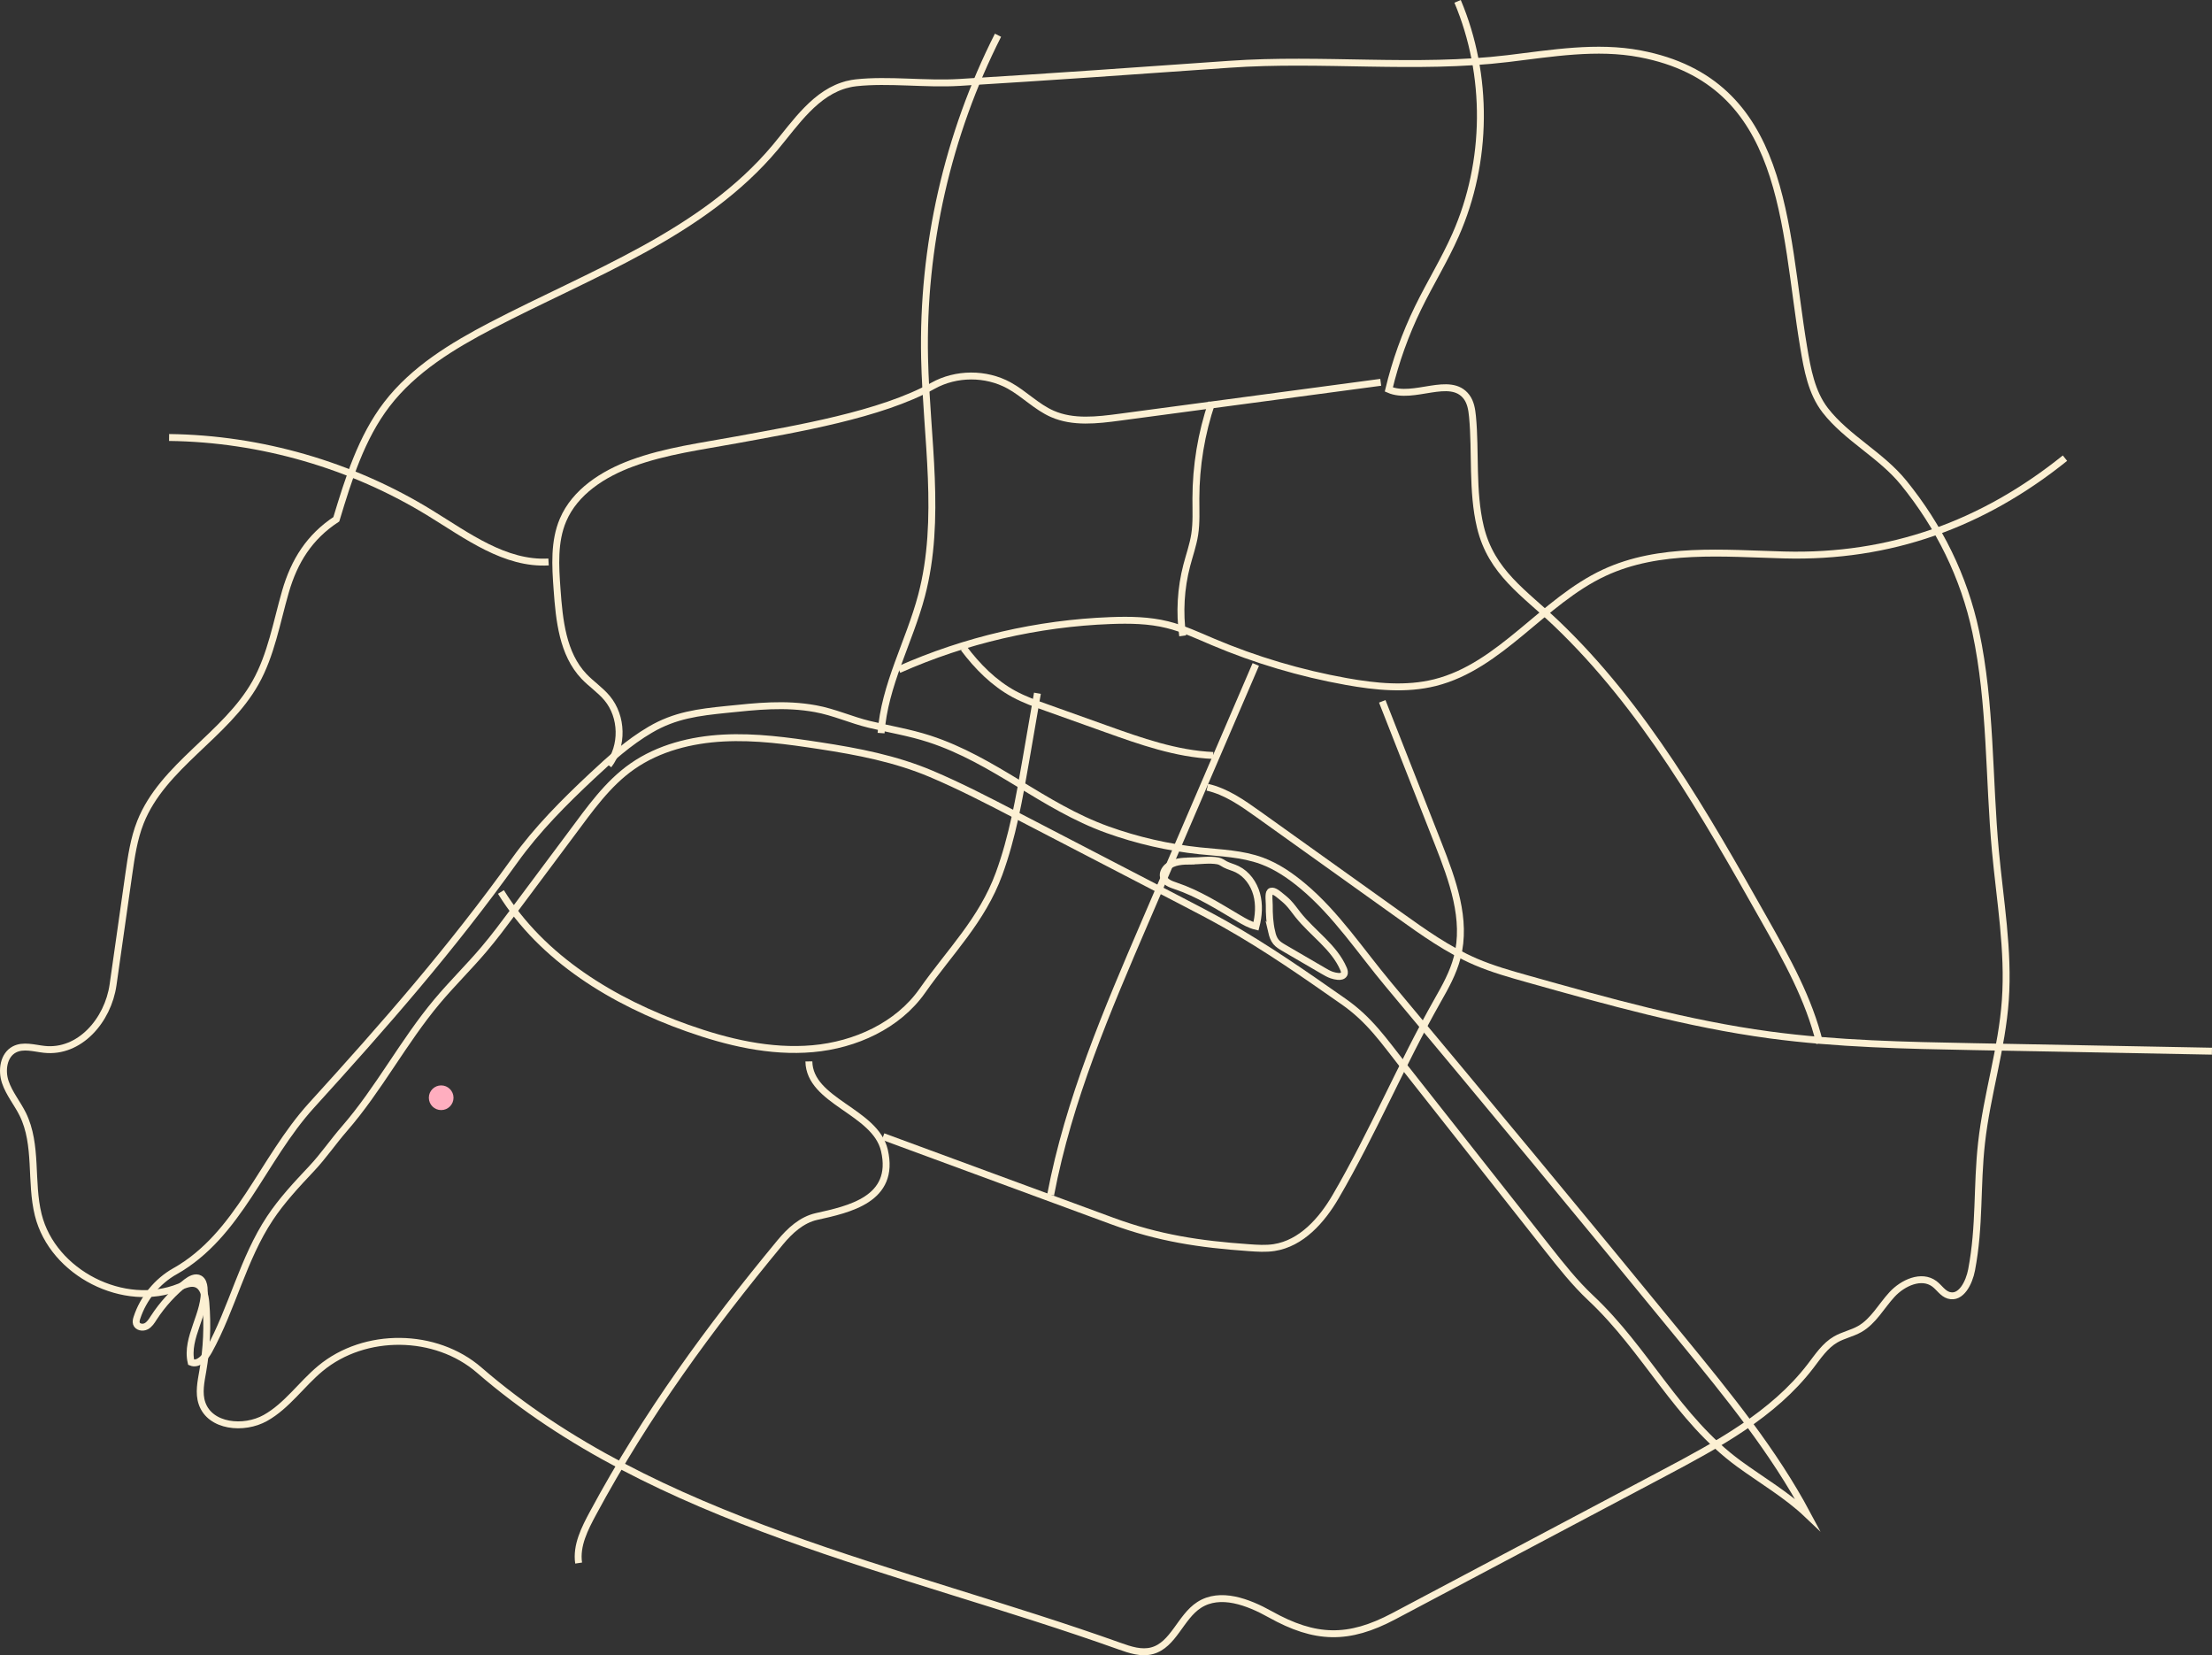 <?xml version="1.0" encoding="UTF-8"?>
<svg id="Calque_1" data-name="Calque 1" xmlns="http://www.w3.org/2000/svg" viewBox="0 0 640.02 478.8">
  <rect x="0" y="0" width="640.02" height="478.8" fill="#333333" stroke="none"/>
  <defs>
    <style>
      .cls-1 {
        fill: #ffaebf;
      }

      .cls-2 {
        fill: none;
        stroke: #fcf0d3;
        stroke-miterlimit: 10;
        stroke-width: 2px;
      }
    </style>
  </defs>
  <path class="cls-2" d="M288.76,10.19c-14.58,28.78-21.95,61.19-21.24,93.45,.51,22.98,4.98,46.42-.88,68.64-3.54,13.41-10.77,25.95-11.71,39.78"/>
  <path class="cls-2" d="M144.94,258.02c11.91,19.32,32.55,31.77,53.94,39.36,11.64,4.13,23.98,7.06,36.28,5.97,12.3-1.09,24.64-6.67,31.73-16.78,7.93-11.3,17.24-20.36,22.16-33.77,3.91-10.66,5.87-21.93,7.81-33.12,1.1-6.38,2.21-12.77,3.31-19.15"/>
  <path class="cls-2" d="M421.74,.39c9,21.34,8.78,46.38-.58,67.56-3.2,7.25-7.4,14.02-10.87,21.14-3.66,7.52-6.5,15.44-8.45,23.57,7.21,3.15,17.78-4.14,22.5,2.16,1.19,1.59,1.52,3.66,1.71,5.64,.98,10.15-.2,21.63,2.28,31.97,3.16,13.17,12.72,19.07,21.96,27.87,25.37,24.18,42.97,55.18,60.19,85.7,6.44,11.42,12.96,23.02,16.02,35.77"/>
  <path class="cls-2" d="M158.72,162.56c-12.56,.72-23.55-7.57-34.27-14.15-22.6-13.89-49-21.53-75.52-21.86"/>
  <path class="cls-2" d="M167.42,452.14c-.75-5.07,1.76-9.98,4.19-14.49,15.43-28.63,33.6-53.44,54.11-78.24,2.79-3.38,6.22-6.55,10.51-7.51,9.37-2.09,22.98-4.93,19.66-19.15-2.65-11.35-21.67-14.07-21.85-25.72"/>
  <path class="cls-2" d="M349.33,227.72c5.48,1.24,10.2,4.58,14.77,7.84,13.58,9.7,27.15,19.4,40.73,29.11,7.05,5.04,14.17,10.12,22.13,13.54,4.89,2.1,10.04,3.55,15.17,4.99,23.05,6.48,46.19,12.97,69.92,16.17,19.53,2.63,39.29,3.01,59,3.39,22.98,.44,45.97,.87,68.95,1.31"/>
  <path class="cls-2" d="M260.07,193.71c19.27-8.56,40.18-13.41,61.26-14.2,5.52-.21,11.11-.13,16.47,1.2,4.55,1.13,8.82,3.13,13.13,4.96,12.39,5.25,25.37,9.1,38.62,11.47,8.49,1.52,17.3,2.41,25.66,.32,19.01-4.77,31.2-23.52,48.97-31.79,15.96-7.43,34.44-5.61,52.05-5.14,30.61,.83,57.39-8.83,81.25-28"/>
  <path class="cls-2" d="M303.99,345.64c5.21-27.46,16.33-53.38,27.37-79.06,10.66-24.79,21.32-49.58,31.99-74.37"/>
  <path class="cls-2" d="M399.94,202.87c5.39,13.7,10.78,27.41,16.17,41.11,4.15,10.56,8.38,22.01,5.51,32.99-1.16,4.44-3.42,8.5-5.69,12.49-10.54,18.61-18.73,38.27-29.49,56.7-4.01,6.88-9.92,13.51-17.79,14.72-2.41,.37-4.87,.2-7.3,.03-14.24-1-26.07-2.76-39.54-7.72-22.1-8.14-44.19-16.28-66.29-24.42"/>
  <path class="cls-2" d="M176.07,221.34c4.24-5.55,4.06-14.03-.41-19.39-1.97-2.36-4.59-4.08-6.71-6.32-6.16-6.51-7.13-16.22-7.77-25.16-.49-6.76-.93-13.82,1.73-20.06,3.47-8.15,11.64-13.35,19.95-16.41,9.73-3.58,20.12-4.9,30.32-6.78,16.99-3.13,41.68-7.21,56.76-15.63,6.69-3.73,15.29-3.77,22.01-.1,4.39,2.4,7.95,6.22,12.53,8.23,6.03,2.65,12.96,1.83,19.49,.96,25.18-3.36,50.35-6.73,75.53-10.09"/>
  <path class="cls-2" d="M342.2,183.93c-.96-6.78-.55-13.76,1.18-20.39,.78-2.98,1.83-5.91,2.3-8.95,.53-3.43,.33-6.92,.34-10.39,.01-9.42,1.57-18.85,4.6-27.77"/>
  <path class="cls-2" d="M278.83,187.51c3.98,5.29,8.75,10.11,14.57,13.26,3,1.62,6.22,2.78,9.43,3.92,5.72,2.04,11.44,4.09,17.16,6.13,10.07,3.6,20.33,7.24,31.02,7.71"/>
  <path class="cls-2" d="M245.38,24.36c-9.33,2.22-15.22,11.27-21.05,18.24-20.91,24.97-53.22,36.49-82.1,51.54-11.31,5.9-22.56,12.71-30.32,22.84-7.4,9.66-11.07,21.59-14.6,33.23-7.75,5.09-12.15,12.04-14.72,20.95-2.57,8.91-4.13,18.27-8.68,26.35-8.61,15.29-26.82,24.02-33.28,40.34-1.9,4.8-2.64,9.96-3.37,15.07-1.52,10.66-3.03,21.31-4.55,31.97-1.46,10.23-9.66,19.79-19.93,18.65-2.91-.32-6.04-1.33-8.64,.04-3.13,1.66-3.74,6.05-2.61,9.41s3.49,6.15,5.06,9.33c4.36,8.86,2.09,19.53,4.48,29.12,4.19,16.82,24.83,27.33,40.9,20.81,1.59-.64,3.35-1.43,4.93-.78,1.95,.8,2.48,3.27,2.66,5.37,.55,6.56,.26,13.19-.87,19.68-.54,3.14-1.27,6.42-.23,9.43,2.33,6.77,12.08,7.72,18.33,4.22,6.24-3.5,10.41-9.75,15.92-14.32,12.82-10.64,33.37-10.42,45.96,.49,50.87,44.03,121.93,57.23,185.3,79.84,3.02,1.08,6.28,2.16,9.38,1.32,6.2-1.68,8.19-9.74,13.59-13.23,6.11-3.96,14.21-.86,20.57,2.69,13.05,7.28,22.61,7.53,35.77,.56,26.04-13.8,52.08-27.6,78.12-41.39,15.59-8.26,31.68-16.93,42.43-30.93,2.18-2.84,4.22-5.97,7.32-7.75,2.17-1.25,4.7-1.74,6.88-2.97,4.02-2.26,6.28-6.64,9.41-10.03s8.52-5.84,12.23-3.09c1.44,1.07,2.44,2.82,4.16,3.33,3.59,1.08,5.93-3.68,6.63-7.37,2.43-12.76,1.46-24.04,2.88-36.76,1.54-13.87,5.9-27.28,6.88-41.23,1.02-14.41-1.54-28.79-2.87-43.17-1.95-21.13-1.26-42.59-5.68-63.35-3.4-15.99-10.61-30.53-20.86-43.15-6.58-8.11-16.43-12.89-22.7-20.97-3.97-5.13-5.17-11.82-6.24-18.22-5.85-34.98-4.58-76.78-47.33-84.9-12.58-2.39-25.51-.15-38.23,1.38-26.68,3.21-53.83-.25-80.68,1.65-26.02,1.84-52.03,3.67-78.07,5.25-9.78,.59-20.41-.93-29.88,.1-.79,.09-1.55,.22-2.3,.4Z"/>
  <path class="cls-2" d="M50.61,367.73c-5.14,2.92-9.14,7.8-10.98,13.42-.18,.55-.34,1.15-.16,1.7,.35,1.05,1.82,1.31,2.81,.8s1.59-1.5,2.19-2.43c2.55-3.94,5.77-7.45,9.48-10.34,1.11-.86,2.64-1.7,3.85-.98,.85,.51,1.15,1.59,1.25,2.58,.73,7.35-5.43,14.38-3.75,21.58,2.08,.84,4.05-1.37,5.13-3.33,6.79-12.35,9.88-26.6,17.68-38.34,3.46-5.21,7.76-9.79,12.04-14.34,3.43-3.65,6.18-7.72,9.5-11.54,9.97-11.46,17.04-25.18,26.8-36.82,4.33-5.17,9.17-9.9,13.53-15.04,2.98-3.51,5.74-7.2,8.49-10.89,5.61-7.51,11.21-15.01,16.82-22.52,5.27-7.06,10.46-14.53,17.69-19.57,7.64-5.33,17.04-7.69,26.34-8.18,9.3-.49,18.6,.79,27.8,2.2,11.12,1.7,21.96,3.78,32.33,8.17,8.31,3.52,16.34,7.68,24.35,11.84,16,8.3,31.99,16.6,47.99,24.9,4.27,2.22,8.54,4.43,12.74,6.8,11.88,6.69,23.08,14.52,34.26,22.34,7.55,5.28,11.67,11.41,17.37,18.65,13.88,17.6,27.76,35.2,41.65,52.8,3.91,4.96,7.84,9.93,12.44,14.25,16.17,15.16,25.01,34.9,42.91,47.98,6.64,4.85,13.84,9.01,19.8,14.68-9.76-18.3-22.99-34.48-36.13-50.54-28.17-34.42-56.56-68.63-85.09-102.76-8.02-9.59-15.16-20.45-24.75-28.46-3.59-3-7.5-5.7-11.89-7.32-5.71-2.11-11.92-2.28-17.98-2.91-9.11-.96-18.1-3.02-26.72-6.12-18.66-6.73-32.64-20.12-51.51-26.26-5.75-1.87-11.55-2.79-17.38-4.2-5.26-1.27-10.17-3.55-15.57-4.53-8.85-1.6-16.95-.68-25.75,.22-8.06,.83-14.86,1.63-22.08,5.88-6.17,3.62-11.54,8.43-16.76,13.32-8.09,7.57-15.97,15.46-22.43,24.47-18.44,25.69-37.49,47.42-58.76,70.82-14.37,15.82-20.95,37.48-39.53,48.03Z"/>
  <path class="cls-2" d="M344.53,249.07c-2.38,.01-4.98,.11-6.76,1.69-.82,.73-1.41,1.86-1.13,2.92,.38,1.47,2.07,2.09,3.51,2.57,6.55,2.18,12.42,5.95,18.36,9.45,1.55,.92,3.14,1.83,4.9,2.25,.79-3.04,1.02-6.28,.19-9.31-.84-3.03-2.82-5.81-5.64-7.2-1.11-.55-2.35-.82-3.45-1.39-.76-.39-1.26-.86-2.11-1.02-2.43-.46-5.4,.02-7.87,.03Z"/>
  <path class="cls-2" d="M367.95,269.57c.24,1.03,.57,2.08,1.25,2.9,.61,.74,1.45,1.23,2.28,1.72,3.79,2.21,7.59,4.42,11.38,6.63,.79,.46,1.59,.93,2.46,1.23,.58,.2,1.19,.33,1.8,.39,.65,.06,1.44-.05,1.75-.62,.26-.48,.07-1.07-.14-1.57-2.7-6.3-8.91-10.28-13.18-15.64-.95-1.19-1.8-2.45-2.86-3.54-.8-.82-1.7-1.53-2.59-2.24-.55-.44-1.91-1.54-2.62-.85-.55,.53-.22,3.02-.23,3.77-.02,2.63,.11,5.27,.71,7.83Z"/>
  <circle class="cls-1" cx="127.65" cy="317.54" r="3.57"/>
</svg>